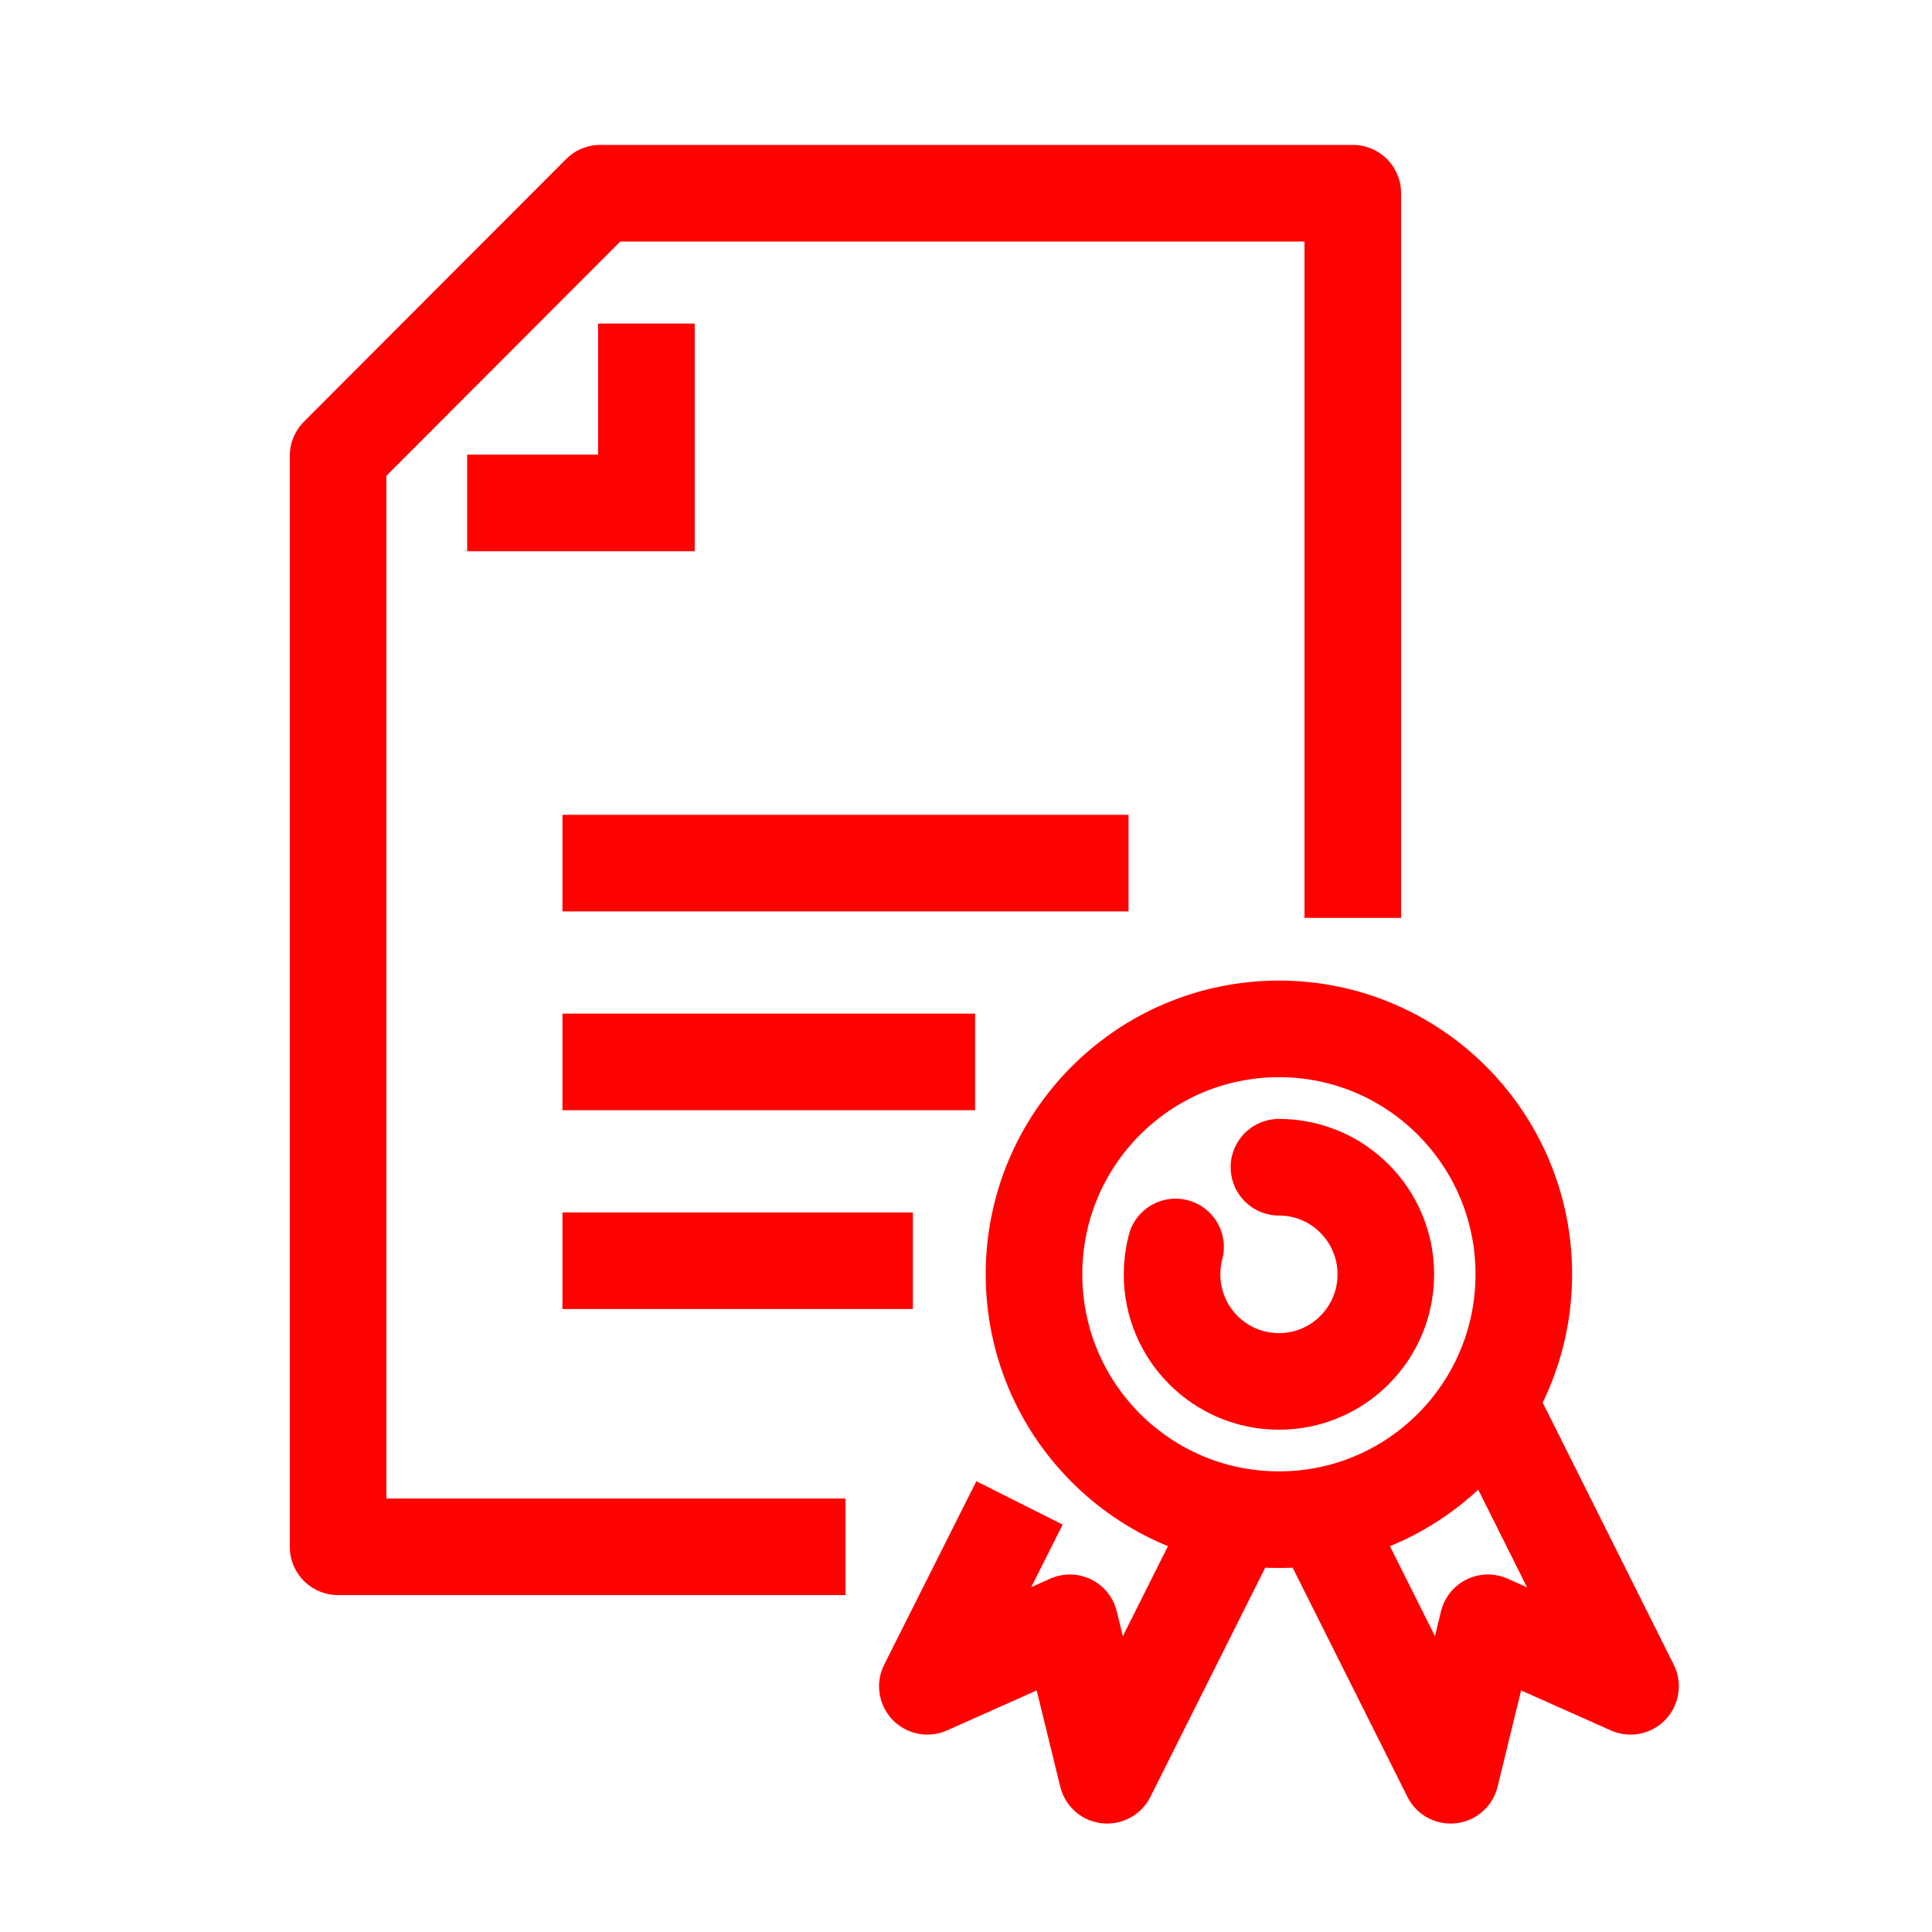 <svg width="40" height="40" viewBox="0 0 40 40" fill="none" xmlns="http://www.w3.org/2000/svg">
<path d="M11.645 17.87H23.365" stroke="#FE0202" stroke-width="2" stroke-miterlimit="10"/>
<path d="M11.645 21.986H20.188" stroke="#FE0202" stroke-width="2" stroke-miterlimit="10"/>
<path d="M11.645 26.102H18.9" stroke="#FE0202" stroke-width="2" stroke-miterlimit="10"/>
<path d="M13.383 6.699V10.413H9.672" stroke="#FE0202" stroke-width="2" stroke-miterlimit="10"/>
<path d="M17.505 32.025H7V9.437L12.428 4H28.008V19.004" stroke="#FE0202" stroke-width="2" stroke-miterlimit="10" stroke-linejoin="round"/>
<path d="M25.517 31.578L22.923 36.755L22.15 33.598L19.2 34.913L21.108 31.116" stroke="#FE0202" stroke-width="2" stroke-miterlimit="10" stroke-linejoin="round"/>
<path d="M27.433 31.562L30.034 36.755L30.806 33.598L33.758 34.913L30.946 29.288" stroke="#FE0202" stroke-width="2" stroke-miterlimit="10" stroke-linecap="round" stroke-linejoin="round"/>
<path d="M31.549 26.382C31.549 29.188 29.28 31.463 26.48 31.463C23.679 31.463 21.408 29.19 21.408 26.382C21.408 23.577 23.679 21.302 26.48 21.302C29.28 21.302 31.549 23.577 31.549 26.382Z" stroke="#FE0202" stroke-width="2" stroke-miterlimit="10" stroke-linecap="round" stroke-linejoin="round"/>
<path d="M26.479 24.166C27.701 24.166 28.692 25.158 28.692 26.384C28.692 27.608 27.703 28.601 26.479 28.601C25.256 28.601 24.266 27.608 24.266 26.384C24.266 26.187 24.291 25.998 24.339 25.817" stroke="#FE0202" stroke-width="2" stroke-miterlimit="10" stroke-linecap="round" stroke-linejoin="round"/>
</svg>
